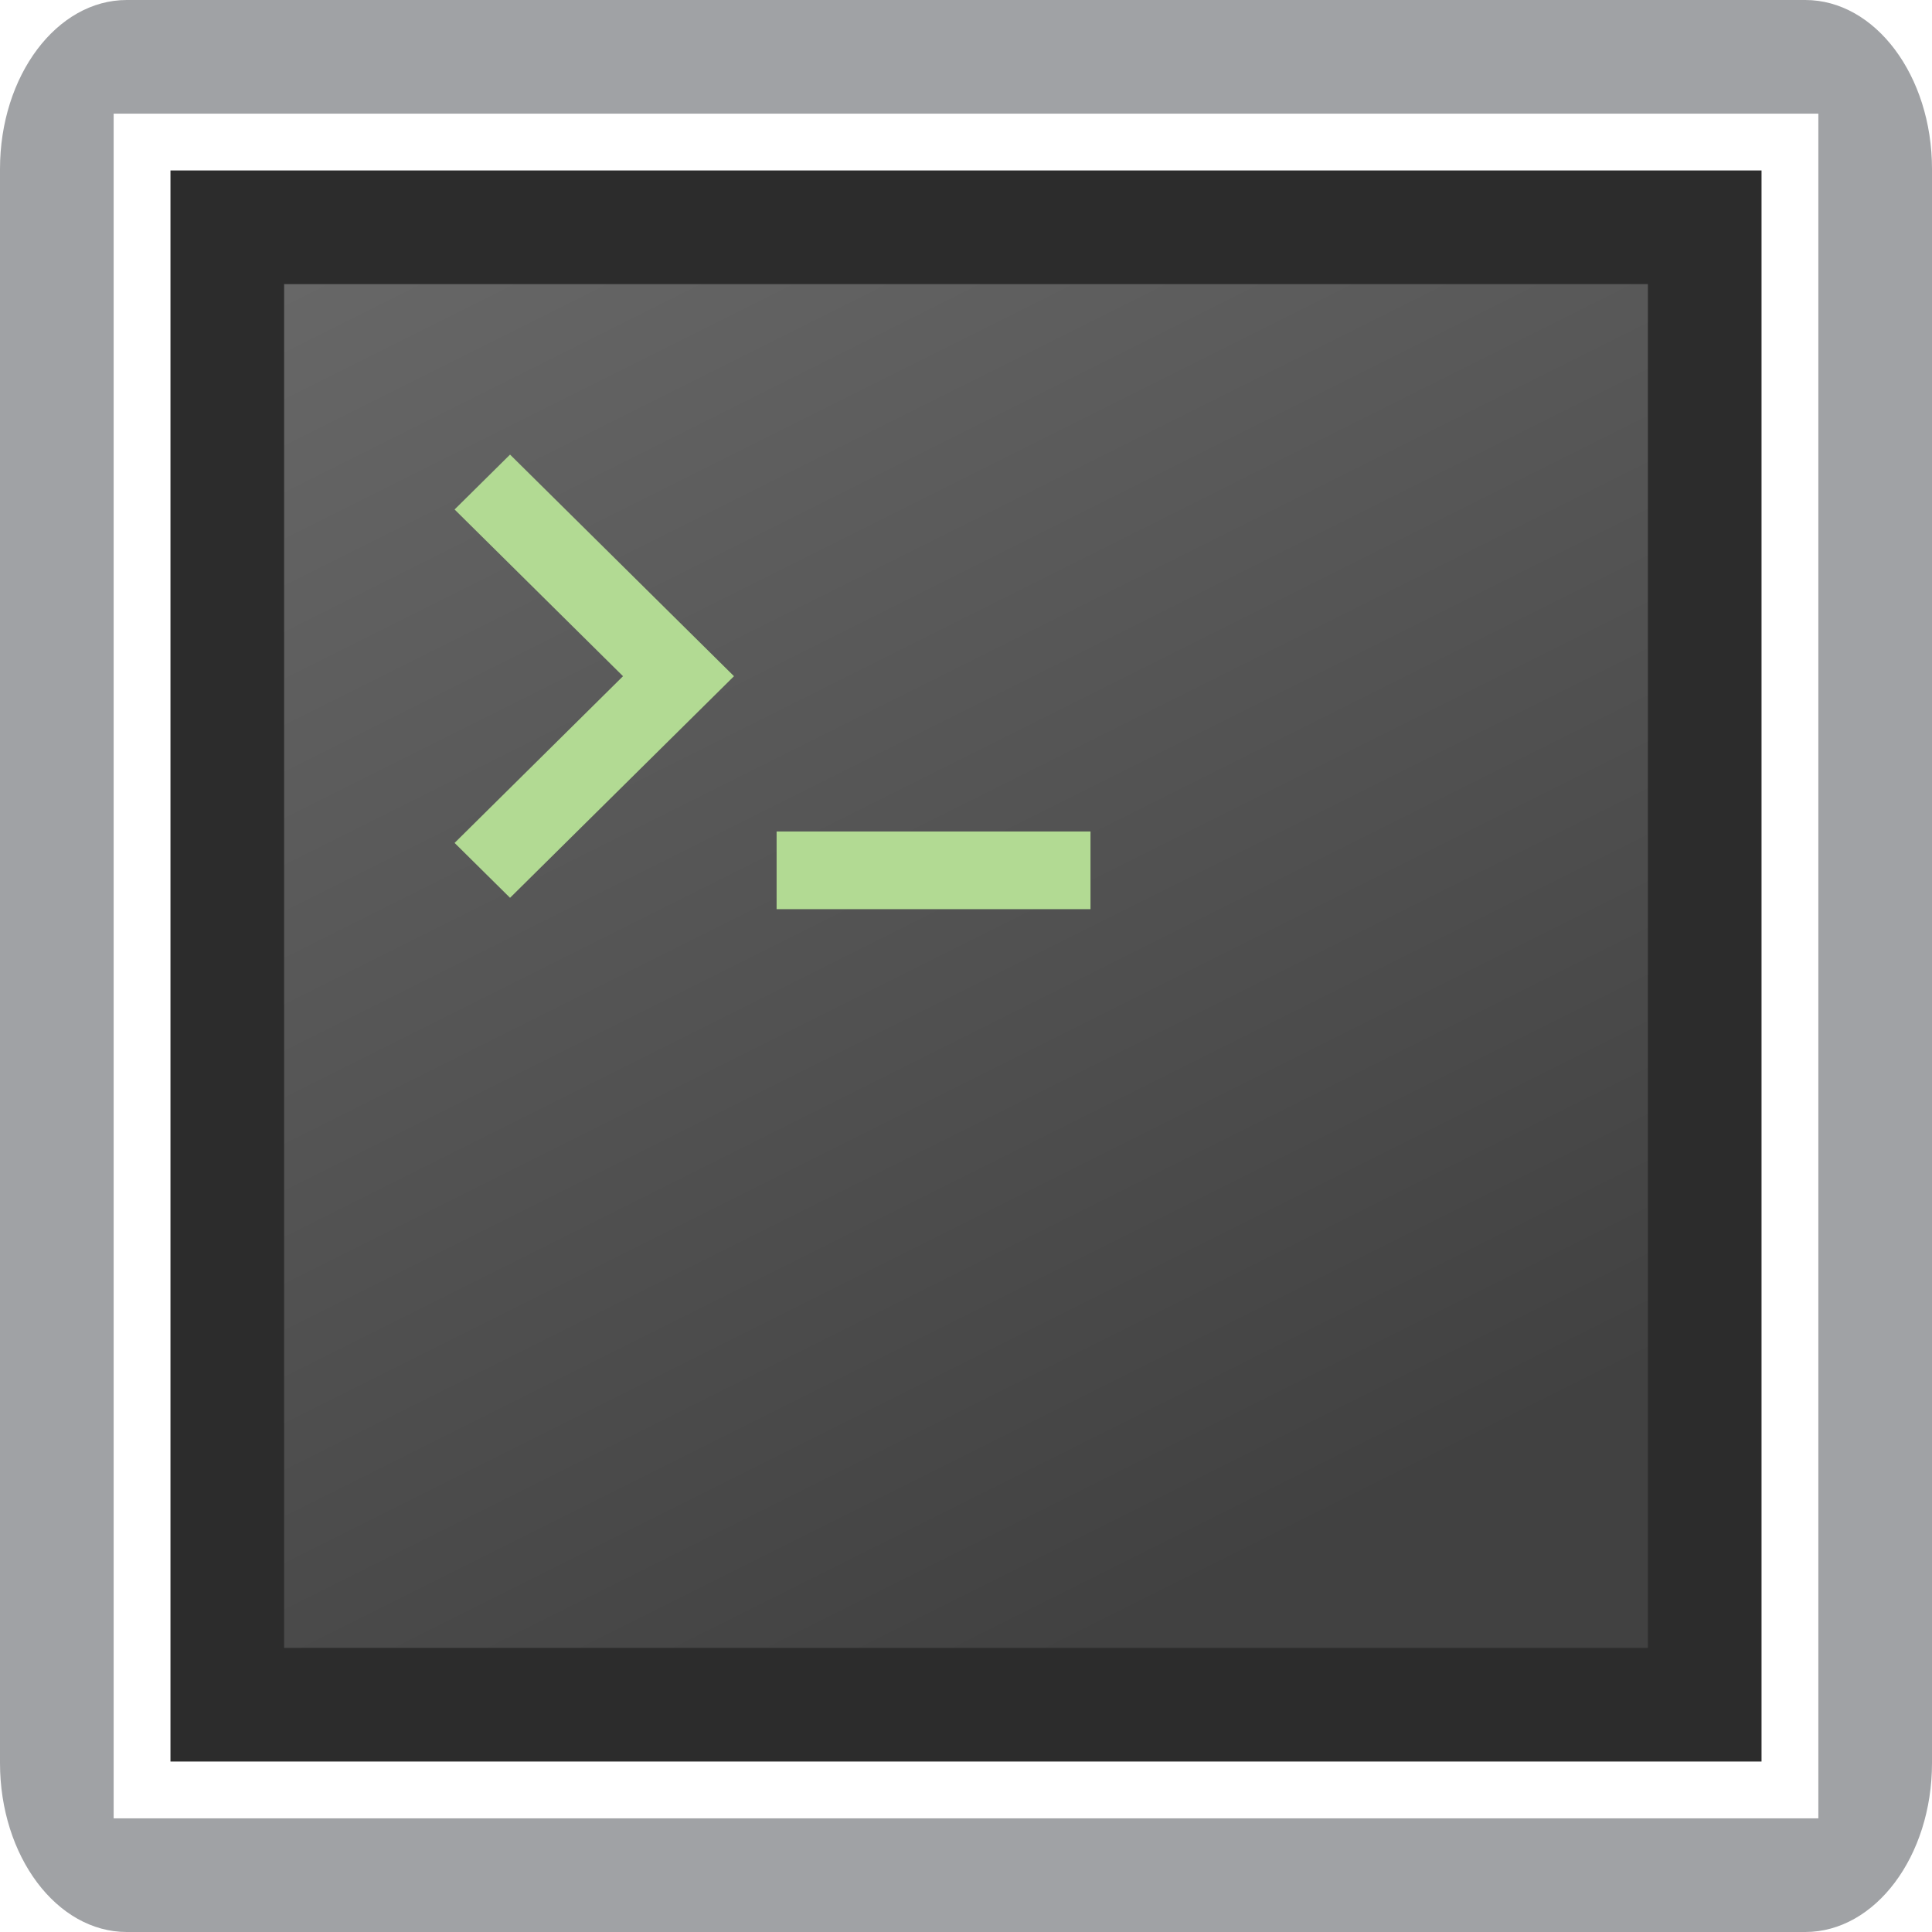 <?xml version="1.0" encoding="UTF-8"?>
<svg width="34px" height="34px" viewBox="0 0 34 34" version="1.1" xmlns="http://www.w3.org/2000/svg" xmlns:xlink="http://www.w3.org/1999/xlink">
    <!-- Generator: Sketch 57.1 (83088) - https://sketch.com -->
    <title>控制台</title>
    <desc>Created with Sketch.</desc>
    <defs>
        <linearGradient x1="0%" y1="0%" x2="50%" y2="100%" id="linearGradient-1">
            <stop stop-color="#696969" offset="0%"></stop>
            <stop stop-color="#414141" offset="100%"></stop>
        </linearGradient>
    </defs>
    <g id="页面-1" stroke="none" stroke-width="1" fill="none" fill-rule="evenodd">
        <g id="画板" transform="translate(-409, -25)" fill-rule="nonzero">
            <g id="控制台" transform="translate(409, 25)">
                <path d="M2.231,3.00315328e-14 C0.999,3.00315328e-14 -9.75312766e-08,1.332 -9.75312766e-08,2.975 L-9.75312766e-08,31.025 C-9.75312766e-08,32.668 0.999,34 2.231,34 L31.769,34 C33.001,34 34,32.668 34,31.025 L34,2.975 C34,1.332 33.001,3.00315328e-14 31.769,3.00315328e-14 L2.231,3.00315328e-14 Z M32,32 L2,32 L2,2 L32,2 L32,32 Z" id="形状" fill="#A0A2A5"></path>
                <path d="M4,4 L4,30 L30,30 L30,4 L4,4 Z" id="形状" stroke="#2C2C2C" stroke-width="2" fill="url(#linearGradient-1)"></path>
                <path d="M19.191,14.633 L19.191,16 L13.667,16 L13.667,14.633 L19.191,14.633 Z M8.976,8 L12.917,11.9 L8.976,15.8 L8,14.834 L10.964,11.9 L8,8.966 L8.976,8 Z" id="形状结合" fill="#B2DA93"></path>
            </g>
        </g>
    </g>
</svg>